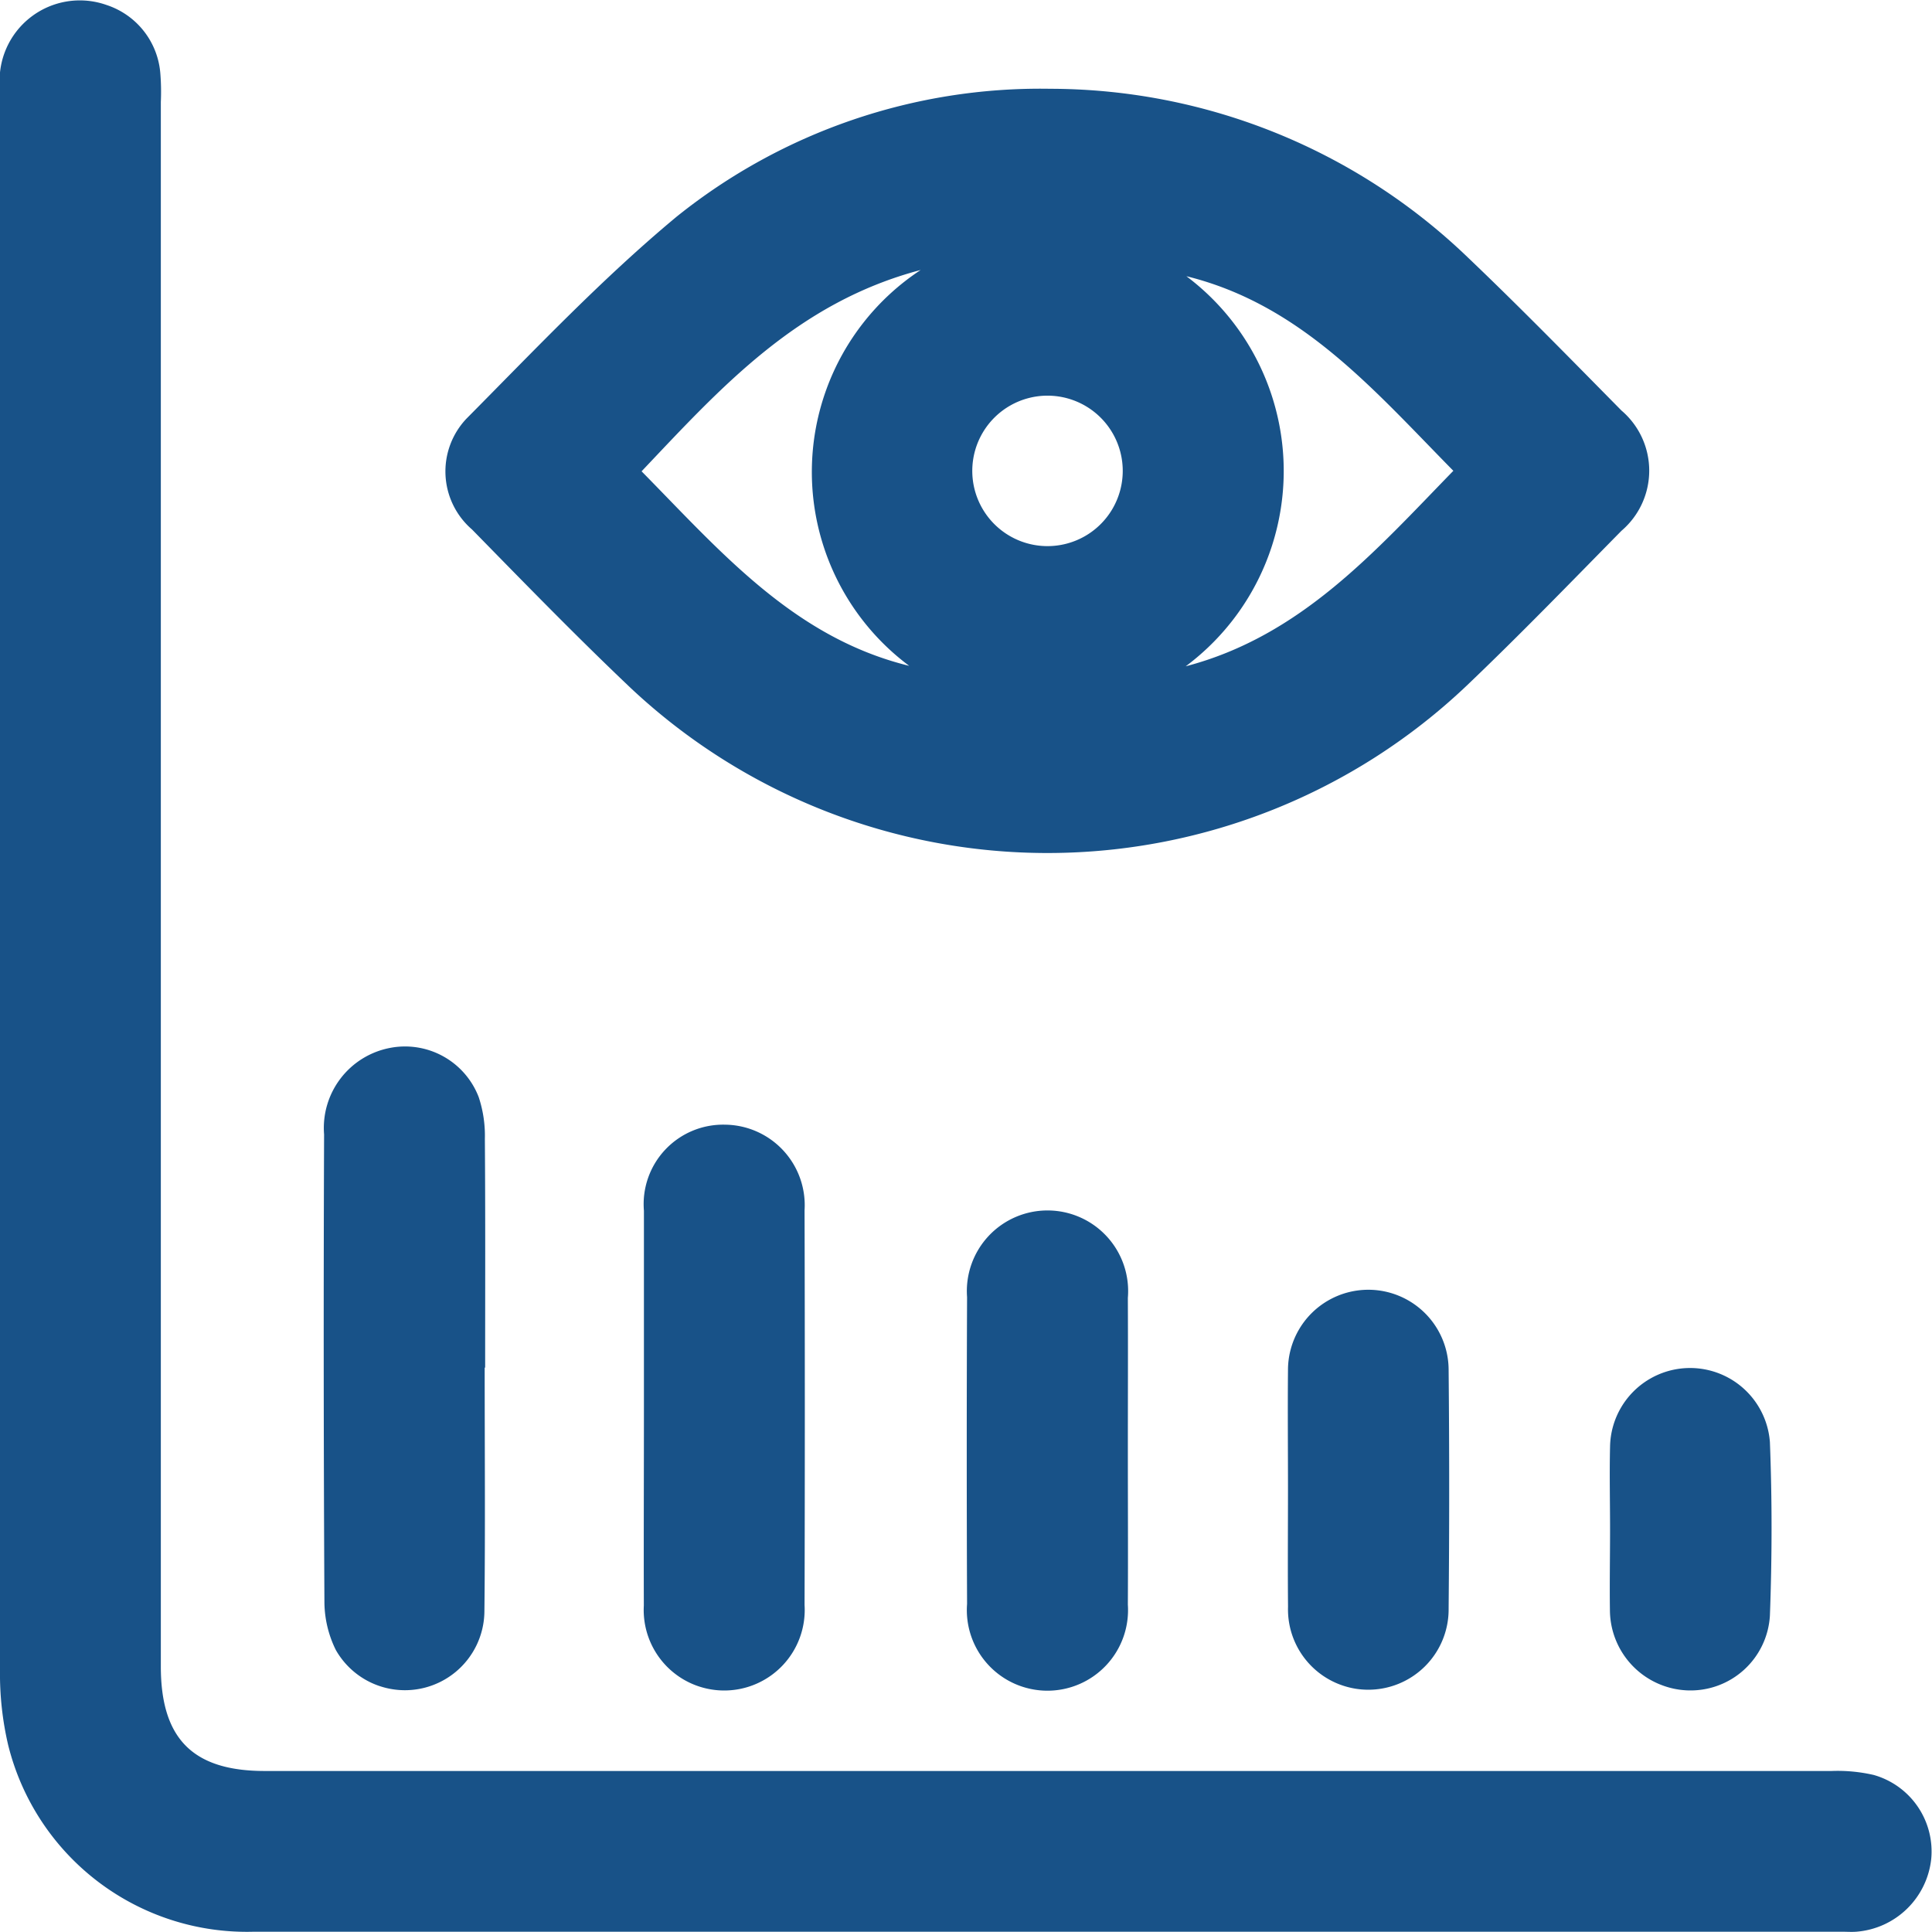 <svg xmlns="http://www.w3.org/2000/svg" width="41.324" height="41.326" viewBox="0 0 41.324 41.326">
  <g id="Group_41619" data-name="Group 41619" transform="translate(-1143.901 -646.528)">
    <path id="Path_78481" data-name="Path 78481" d="M1143.9,665.578q0-8.581,0-17.161a1.716,1.716,0,0,1,2.281-1.782,1.679,1.679,0,0,1,1.151,1.484,4.918,4.918,0,0,1,.009.591q0,16.73,0,33.461c0,1.547.685,2.237,2.222,2.237q16.757,0,33.515,0a3.439,3.439,0,0,1,.9.085,1.7,1.7,0,0,1,1.23,1.8,1.748,1.748,0,0,1-1.6,1.553c-.107.008-.215,0-.323,0q-16.972,0-33.945,0a5.26,5.26,0,0,1-5.266-4,6.687,6.687,0,0,1-.173-1.595Q1143.891,673.917,1143.9,665.578Z" fill="#185288"/>
    <path id="Path_78482" data-name="Path 78482" d="M1223.1,659.74a12.91,12.91,0,0,1,8.941,3.616c1.116,1.064,2.194,2.168,3.277,3.266a1.69,1.69,0,0,1,0,2.572c-1.094,1.112-2.18,2.234-3.309,3.311a13.021,13.021,0,0,1-17.889.046c-1.159-1.1-2.271-2.244-3.387-3.384a1.64,1.64,0,0,1-.12-2.371c1.464-1.476,2.9-2.995,4.495-4.32A12.419,12.419,0,0,1,1223.1,659.74Zm-8.741,8.182c1.693,1.719,3.257,3.557,5.724,4.161a5.172,5.172,0,0,1,.245-8.467C1217.688,664.312,1216.056,666.131,1214.359,667.922Zm11.653-4.173a5.21,5.21,0,0,1-.015,8.344c2.469-.648,4.049-2.46,5.725-4.182C1230.023,666.186,1228.468,664.354,1226.012,663.749Zm-2.954,2.555a1.609,1.609,0,0,0-.033,3.218,1.609,1.609,0,1,0,.033-3.218Z" transform="translate(-56.735 -11.313)" fill="#185288"/>
    <path id="Path_78483" data-name="Path 78483" d="M1195.511,809.045c0,1.739.014,3.478-.006,5.217a1.7,1.7,0,0,1-3.178.825,2.344,2.344,0,0,1-.244-1.027q-.026-5-.007-10a1.743,1.743,0,0,1,1.4-1.849,1.688,1.688,0,0,1,1.907,1.05,2.618,2.618,0,0,1,.132.893c.012,1.631.006,3.263.006,4.895Z" transform="translate(-41.243 -133.267)" fill="#185288"/>
    <path id="Path_78484" data-name="Path 78484" d="M1239.681,819.913c0-1.4,0-2.8,0-4.2a1.7,1.7,0,0,1,1.736-1.841,1.722,1.722,0,0,1,1.7,1.83q.011,4.222,0,8.444a1.722,1.722,0,1,1-3.438.01C1239.675,822.746,1239.681,821.329,1239.681,819.913Z" transform="translate(-82.007 -143.288)" fill="#185288"/>
    <path id="Path_78485" data-name="Path 78485" d="M1291.16,831.754c0,1.094.006,2.187,0,3.281a1.724,1.724,0,1,1-3.439-.017q-.014-3.28,0-6.561a1.725,1.725,0,1,1,3.439.016C1291.165,829.566,1291.16,830.66,1291.16,831.754Z" transform="translate(-123.135 -154.184)" fill="#185288"/>
    <path id="Path_78486" data-name="Path 78486" d="M1335.49,842.425c0-.843-.008-1.685,0-2.528a1.718,1.718,0,1,1,3.436-.016q.024,2.555,0,5.109a1.718,1.718,0,1,1-3.435-.038C1335.483,844.111,1335.49,843.268,1335.49,842.425Z" transform="translate(-164.04 -164.056)" fill="#185288"/>
    <path id="Path_78487" data-name="Path 78487" d="M1383.393,853.55c0-.592-.014-1.184,0-1.775a1.712,1.712,0,0,1,3.419-.094c.048,1.235.046,2.474,0,3.71a1.7,1.7,0,0,1-1.768,1.6,1.726,1.726,0,0,1-1.654-1.716C1383.382,854.7,1383.393,854.124,1383.393,853.55Z" transform="translate(-205.054 -174.307)" fill="#185288"/>
  </g>
</svg>
